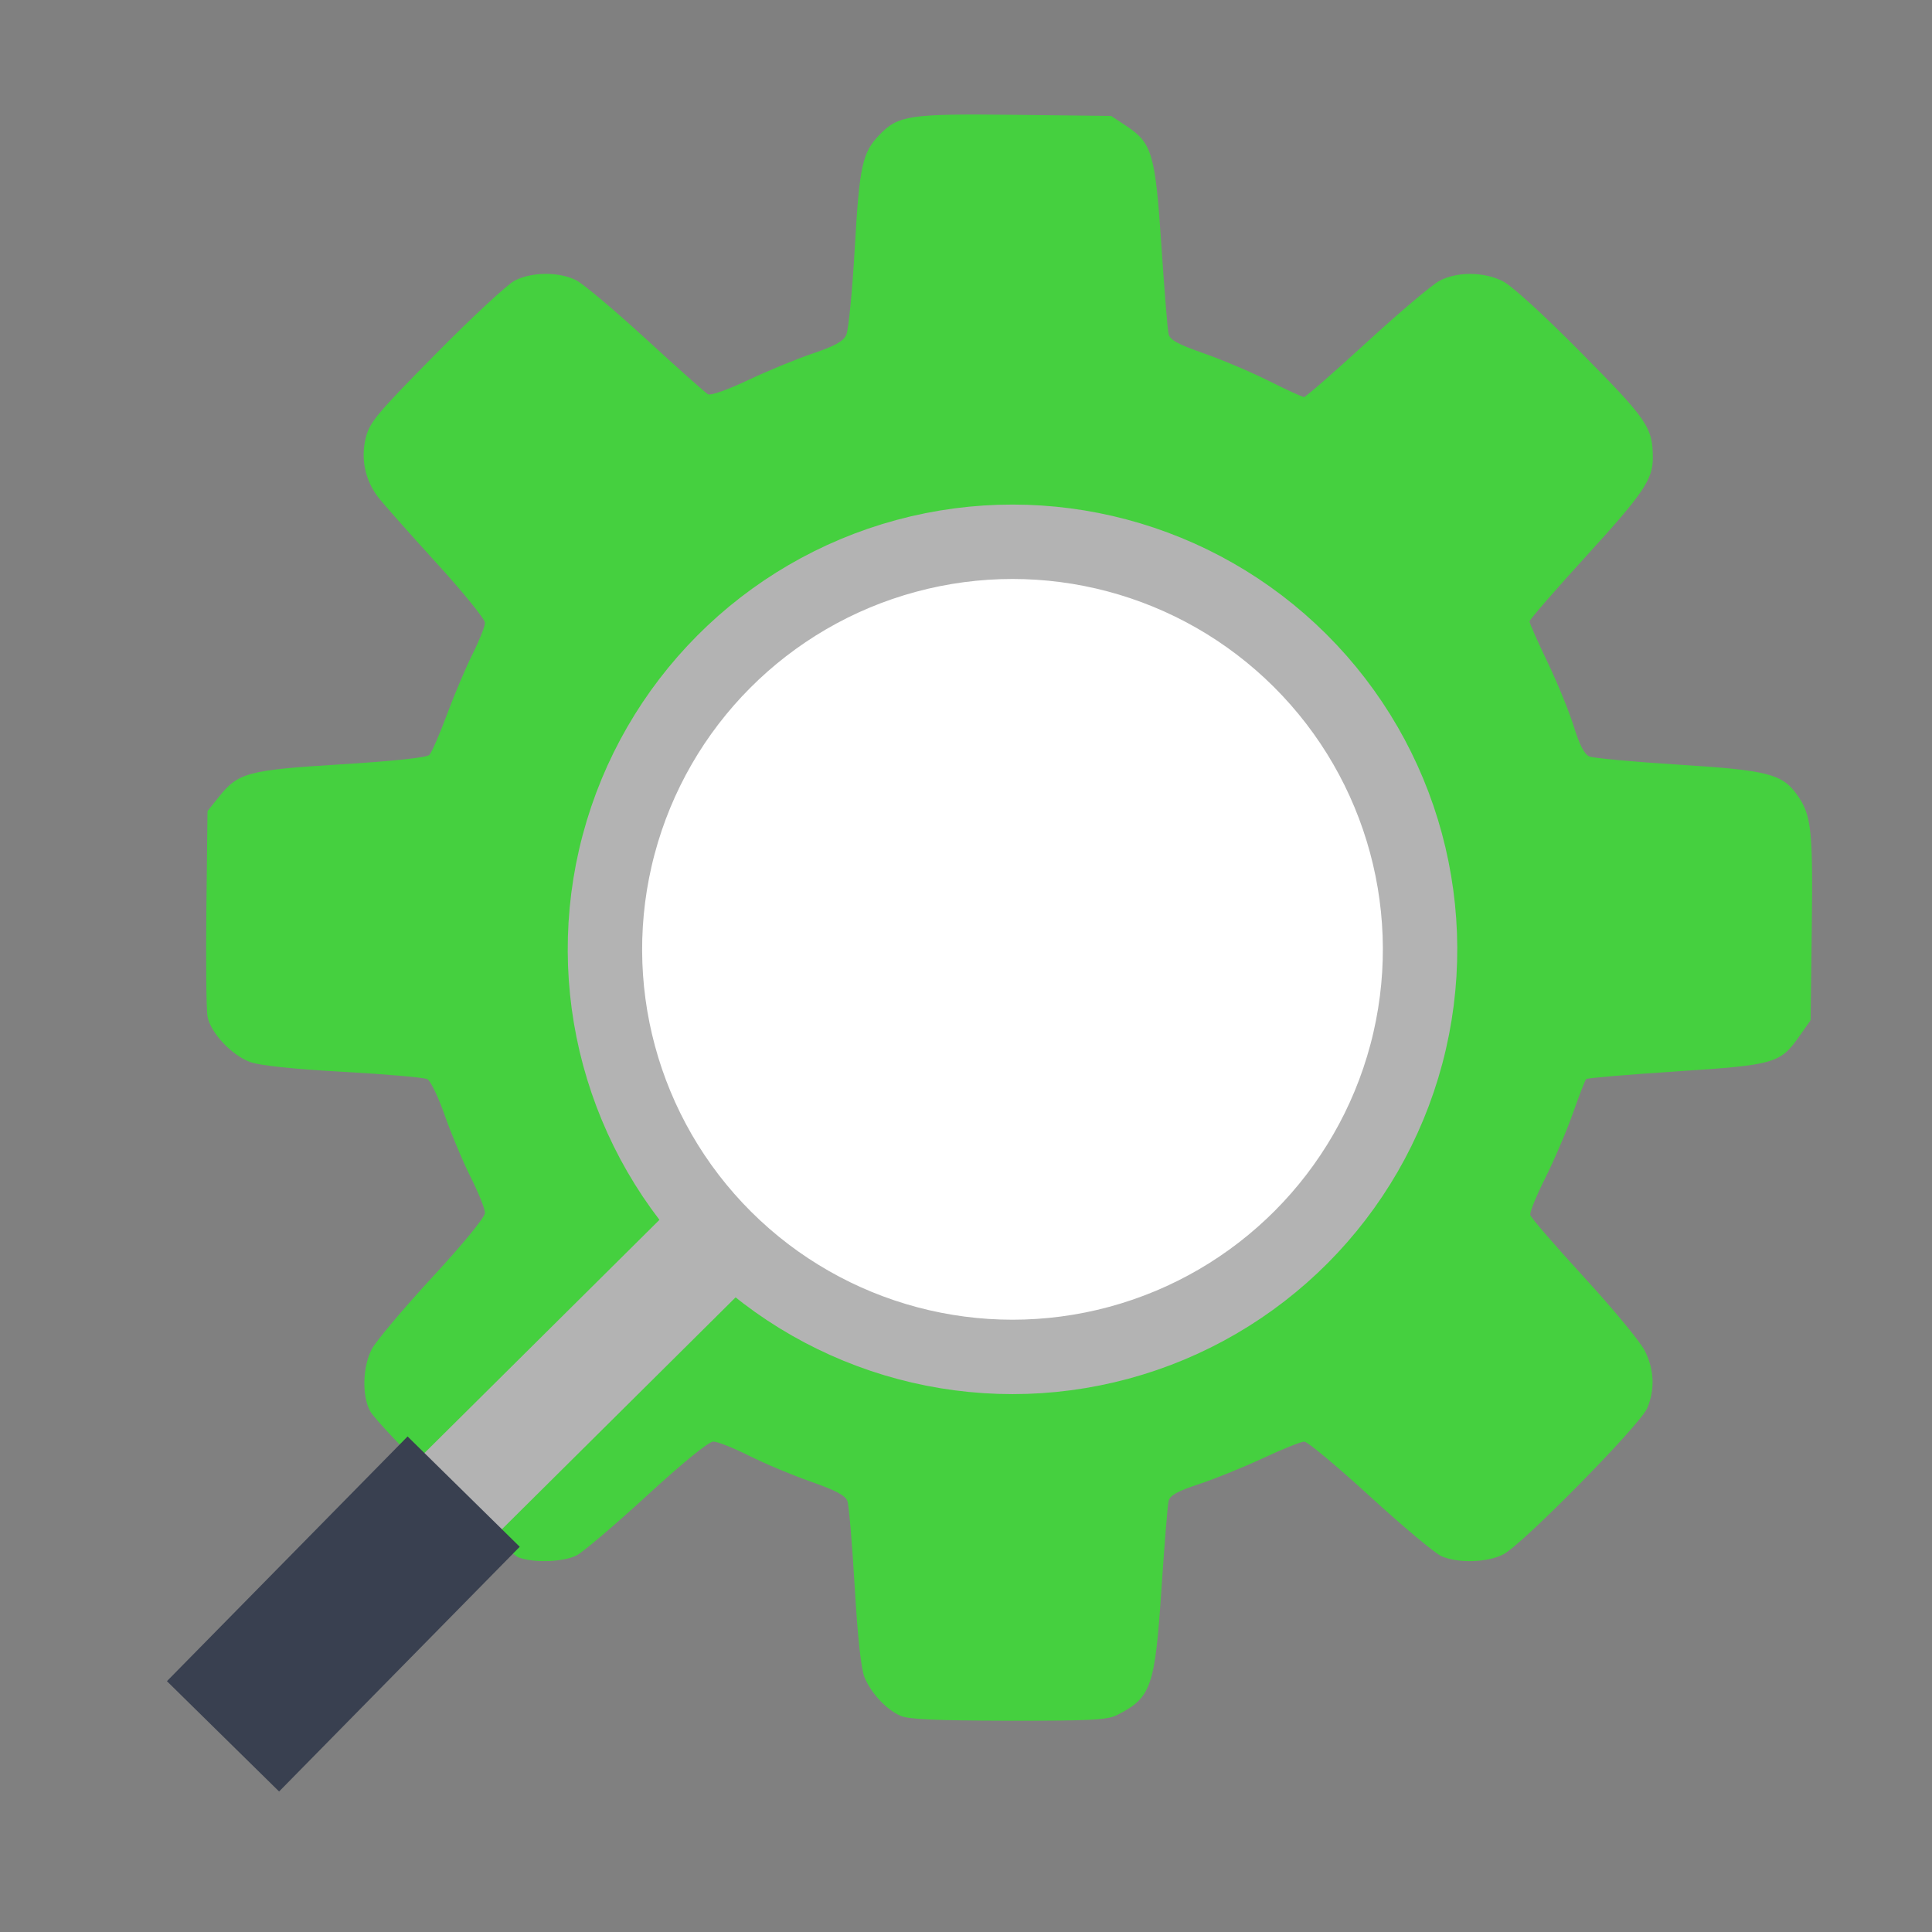 <?xml version="1.0" encoding="UTF-8" standalone="no"?>
<!-- Created with Inkscape (http://www.inkscape.org/) -->

<svg
   xmlns:dc="http://purl.org/dc/elements/1.1/"
   xmlns:cc="http://creativecommons.org/ns#"
   xmlns:rdf="http://www.w3.org/1999/02/22-rdf-syntax-ns#"
   xmlns:svg="http://www.w3.org/2000/svg"
   xmlns="http://www.w3.org/2000/svg"
   xmlns:sodipodi="http://sodipodi.sourceforge.net/DTD/sodipodi-0.dtd"
   xmlns:inkscape="http://www.inkscape.org/namespaces/inkscape"
   width="128"
   height="128"
   id="svg859"
   version="1.1"
   inkscape:version="0.91 r13725"
   sodipodi:docname="xfce4-appfinder.svg">
  <rect width="100%" height="100%" fill="#808080" stroke="none"/>
  <defs
     id="defs861" />
  <sodipodi:namedview
     id="base"
     pagecolor="#ffffff"
     bordercolor="#666666"
     borderopacity="1.0"
     inkscape:pageopacity="0.0"
     inkscape:pageshadow="2"
     inkscape:zoom="1.4347094"
     inkscape:cx="155.90504"
     inkscape:cy="108.57842"
     inkscape:document-units="px"
     inkscape:current-layer="layer1"
     showgrid="false"
     width="0px"
     height="0px"
     fit-margin-top="0"
     fit-margin-left="0"
     fit-margin-right="0"
     fit-margin-bottom="0"
     inkscape:window-width="1366"
     inkscape:window-height="715"
     inkscape:window-x="0"
     inkscape:window-y="24"
     inkscape:window-maximized="1"
     showguides="false">
    <sodipodi:guide
       position="2,41"
       orientation="34,0"
       id="guide3353" />
    <sodipodi:guide
       position="2,7"
       orientation="0,44"
       id="guide3355" />
    <sodipodi:guide
       position="46,7"
       orientation="-34,0"
       id="guide3357" />
    <sodipodi:guide
       position="46,41"
       orientation="0,-44"
       id="guide3359" />
    <sodipodi:guide
       position="2,41"
       orientation="4,0"
       id="guide3361" />
    <sodipodi:guide
       position="2,37"
       orientation="0,44"
       id="guide3363" />
    <sodipodi:guide
       position="46,37"
       orientation="-4,0"
       id="guide3365" />
    <sodipodi:guide
       position="46,41"
       orientation="0,-44"
       id="guide3367" />
  </sodipodi:namedview>
  <g
     inkscape:label="Capa 1"
     inkscape:groupmode="layer"
     id="layer1"
     transform="translate(0,-924.362)">
    <g
       id="g4156">
      <path
         style="fill:#45d03f;fill-opacity:1"
         d="m 59.645,1038.031 c -0.933,-0.416 -1.925,-1.482 -2.368,-2.543 -0.228,-0.547 -0.456,-2.649 -0.651,-6.007 -0.165,-2.842 -0.382,-5.393 -0.483,-5.67 -0.133,-0.367 -0.785,-0.714 -2.41,-1.281 -1.225,-0.428 -3.07,-1.202 -4.1,-1.719 -1.03,-0.518 -2.097,-0.941 -2.371,-0.941 -0.308,0 -1.99,1.368 -4.391,3.571 -2.141,1.964 -4.238,3.748 -4.661,3.965 -0.871,0.447 -2.83,0.519 -3.841,0.142 -0.804,-0.299 -9.313,-8.684 -9.858,-9.715 -0.541,-1.022 -0.483,-2.935 0.124,-4.093 0.276,-0.527 2.076,-2.665 3.999,-4.75 2.07,-2.244 3.497,-3.986 3.497,-4.271 0,-0.264 -0.424,-1.323 -0.941,-2.353 -0.518,-1.03 -1.29,-2.87 -1.716,-4.089 -0.426,-1.219 -0.948,-2.307 -1.161,-2.417 -0.213,-0.11 -2.712,-0.329 -5.554,-0.486 -3.305,-0.182 -5.529,-0.415 -6.172,-0.645 -1.226,-0.439 -2.639,-1.943 -2.839,-3.021 -0.081,-0.437 -0.114,-3.678 -0.074,-7.202 l 0.074,-6.406 0.736,-0.923 c 1.301,-1.631 1.913,-1.795 8.128,-2.177 3.518,-0.216 5.656,-0.446 5.834,-0.625 0.154,-0.156 0.681,-1.365 1.171,-2.686 0.49,-1.322 1.256,-3.13 1.702,-4.019 0.446,-0.889 0.811,-1.811 0.811,-2.05 0,-0.239 -1.471,-2.048 -3.27,-4.021 -1.798,-1.973 -3.519,-3.916 -3.823,-4.318 -0.855,-1.131 -1.144,-2.532 -0.806,-3.904 0.255,-1.036 0.723,-1.598 4.632,-5.559 2.391,-2.424 4.749,-4.613 5.239,-4.866 1.138,-0.586 2.947,-0.594 4.077,-0.018 0.476,0.243 2.563,2 4.638,3.905 2.075,1.905 3.914,3.544 4.086,3.641 0.181,0.103 1.299,-0.29 2.659,-0.934 1.291,-0.611 3.222,-1.407 4.292,-1.767 1.45,-0.489 2.013,-0.801 2.213,-1.228 0.148,-0.315 0.401,-2.898 0.563,-5.739 0.311,-5.465 0.498,-6.329 1.625,-7.505 1.253,-1.309 1.974,-1.416 8.981,-1.337 l 6.381,0.072 0.998,0.661 c 1.718,1.137 1.926,1.845 2.33,7.925 0.196,2.943 0.409,5.581 0.475,5.861 0.092,0.394 0.618,0.684 2.328,1.281 1.215,0.424 3.161,1.249 4.324,1.833 1.163,0.584 2.208,1.062 2.322,1.062 0.114,0 1.981,-1.629 4.15,-3.619 2.169,-1.99 4.344,-3.829 4.834,-4.085 1.159,-0.606 2.884,-0.6 4.152,0.013 0.602,0.291 2.647,2.152 5.215,4.746 4.408,4.452 4.756,4.961 4.759,6.978 0.003,1.426 -0.632,2.362 -4.422,6.516 -2.061,2.259 -3.747,4.203 -3.747,4.32 0,0.117 0.538,1.334 1.195,2.704 0.657,1.37 1.441,3.289 1.742,4.264 0.374,1.212 0.699,1.838 1.028,1.977 0.264,0.112 2.921,0.357 5.904,0.543 5.92,0.37 6.873,0.613 7.866,2.009 0.938,1.32 1.047,2.309 0.966,8.756 l -0.078,6.168 -0.724,1.03 c -1.293,1.839 -1.62,1.933 -8.187,2.362 -3.209,0.209 -5.891,0.437 -5.959,0.506 -0.069,0.069 -0.467,1.094 -0.885,2.279 -0.418,1.185 -1.24,3.11 -1.827,4.279 -0.587,1.169 -1.034,2.269 -0.993,2.445 0.04,0.176 1.641,2.03 3.558,4.119 1.916,2.089 3.728,4.278 4.025,4.865 0.632,1.246 0.69,2.565 0.169,3.812 -0.46,1.1 -8.263,9.032 -9.531,9.688 -1.061,0.549 -2.992,0.608 -4.102,0.125 -0.425,-0.185 -2.557,-1.968 -4.738,-3.964 -2.181,-1.995 -4.138,-3.628 -4.35,-3.629 -0.212,0 -1.44,0.492 -2.73,1.094 -1.289,0.603 -3.2,1.377 -4.246,1.722 -1.445,0.476 -1.929,0.747 -2.018,1.127 -0.064,0.275 -0.277,2.909 -0.473,5.852 -0.431,6.473 -0.678,7.175 -2.932,8.317 -0.654,0.331 -1.735,0.388 -7.209,0.38 -4.844,-0.011 -6.619,-0.089 -7.161,-0.331 z m 9.492,-28.743 c 5.809,-0.609 10.663,-2.926 14.795,-7.062 3.149,-3.153 5.182,-6.691 6.405,-11.151 0.767,-2.796 0.763,-8.97 -0.009,-11.8 -2.34,-8.589 -8.489,-14.912 -16.987,-17.471 -1.98,-0.596 -2.518,-0.653 -6.368,-0.67 -3.688,-0.016 -4.457,0.05 -6.248,0.539 -8.944,2.442 -15.784,9.628 -17.653,18.546 -1.679,8.013 0.776,16.191 6.626,22.07 3.063,3.078 7.037,5.337 11.343,6.446 1.228,0.317 2.97,0.56 5.451,0.763 0.198,0.015 1.388,-0.078 2.643,-0.21 z m -5.959,-10.074 c -6.127,-1.662 -10.416,-6.877 -10.795,-13.128 -0.265,-4.371 1.141,-8.069 4.245,-11.16 5.652,-5.63 14.678,-5.683 20.259,-0.118 4.597,4.583 5.7,11.102 2.847,16.823 -2.43,4.873 -6.907,7.749 -12.398,7.964 -1.869,0.074 -2.794,-0.011 -4.158,-0.381 z m 6.855,-6.06 c 1.692,-0.633 3.711,-2.509 4.56,-4.238 0.599,-1.22 0.671,-1.626 0.671,-3.77 5.1e-5,-2.281 -0.042,-2.48 -0.823,-3.922 -1.578,-2.91 -3.919,-4.385 -7.226,-4.552 -2.657,-0.134 -4.247,0.429 -6.165,2.182 -2.432,2.222 -3.399,5.312 -2.618,8.361 0.676,2.639 2.108,4.43 4.517,5.651 2.247,1.139 4.561,1.233 7.084,0.289 z"
         id="path2986-6"
         inkscape:connector-curvature="0" />
      <circle
         transform="matrix(-0.706,0.709,0.709,0.706,0,0)"
         id="path2996"
         style="fill:#ffffff;stroke:#b3b3b3;stroke-width:4.927;stroke-miterlimit:4;stroke-dasharray:none;stroke-opacity:1"
         cx="651.879"
         cy="743.734"
         r="26.987" />
      <path
         inkscape:connector-curvature="0"
         id="path3766"
         d="m 45.199,1003.682 -17.686,17.551 5.07,5.111 17.688,-17.553 -5.072,-5.109 z"
         style="color:#000000;font-style:normal;font-variant:normal;font-weight:normal;font-stretch:normal;font-size:medium;line-height:normal;font-family:sans-serif;text-indent:0;text-align:start;text-decoration:none;text-decoration-line:none;text-decoration-style:solid;text-decoration-color:#000000;letter-spacing:normal;word-spacing:normal;text-transform:none;direction:ltr;block-progression:tb;writing-mode:lr-tb;baseline-shift:baseline;text-anchor:start;white-space:normal;clip-rule:nonzero;display:inline;overflow:visible;visibility:visible;opacity:1;isolation:auto;mix-blend-mode:normal;color-interpolation:sRGB;color-interpolation-filters:linearRGB;solid-color:#000000;solid-opacity:1;fill:#b3b3b3;fill-opacity:1;fill-rule:nonzero;stroke:none;stroke-width:7.201;stroke-linecap:butt;stroke-linejoin:miter;stroke-miterlimit:4;stroke-dasharray:none;stroke-dashoffset:0;stroke-opacity:1;color-rendering:auto;image-rendering:auto;shape-rendering:auto;text-rendering:auto;enable-background:accumulate" />
      <path
         inkscape:connector-curvature="0"
         id="path3766-3"
         d="m 27.004,1019.531 -15.945,16.213 7.432,7.309 15.943,-16.213 -7.43,-7.309 z"
         style="color:#000000;font-style:normal;font-variant:normal;font-weight:normal;font-stretch:normal;font-size:medium;line-height:normal;font-family:sans-serif;text-indent:0;text-align:start;text-decoration:none;text-decoration-line:none;text-decoration-style:solid;text-decoration-color:#000000;letter-spacing:normal;word-spacing:normal;text-transform:none;direction:ltr;block-progression:tb;writing-mode:lr-tb;baseline-shift:baseline;text-anchor:start;white-space:normal;clip-rule:nonzero;display:inline;overflow:visible;visibility:visible;opacity:1;isolation:auto;mix-blend-mode:normal;color-interpolation:sRGB;color-interpolation-filters:linearRGB;solid-color:#000000;solid-opacity:1;fill:#394050;fill-opacity:1;fill-rule:nonzero;stroke:none;stroke-width:10.422;stroke-linecap:butt;stroke-linejoin:miter;stroke-miterlimit:4;stroke-dasharray:none;stroke-dashoffset:0;stroke-opacity:1;color-rendering:auto;image-rendering:auto;shape-rendering:auto;text-rendering:auto;enable-background:accumulate" />
    </g>
  </g>
</svg>
